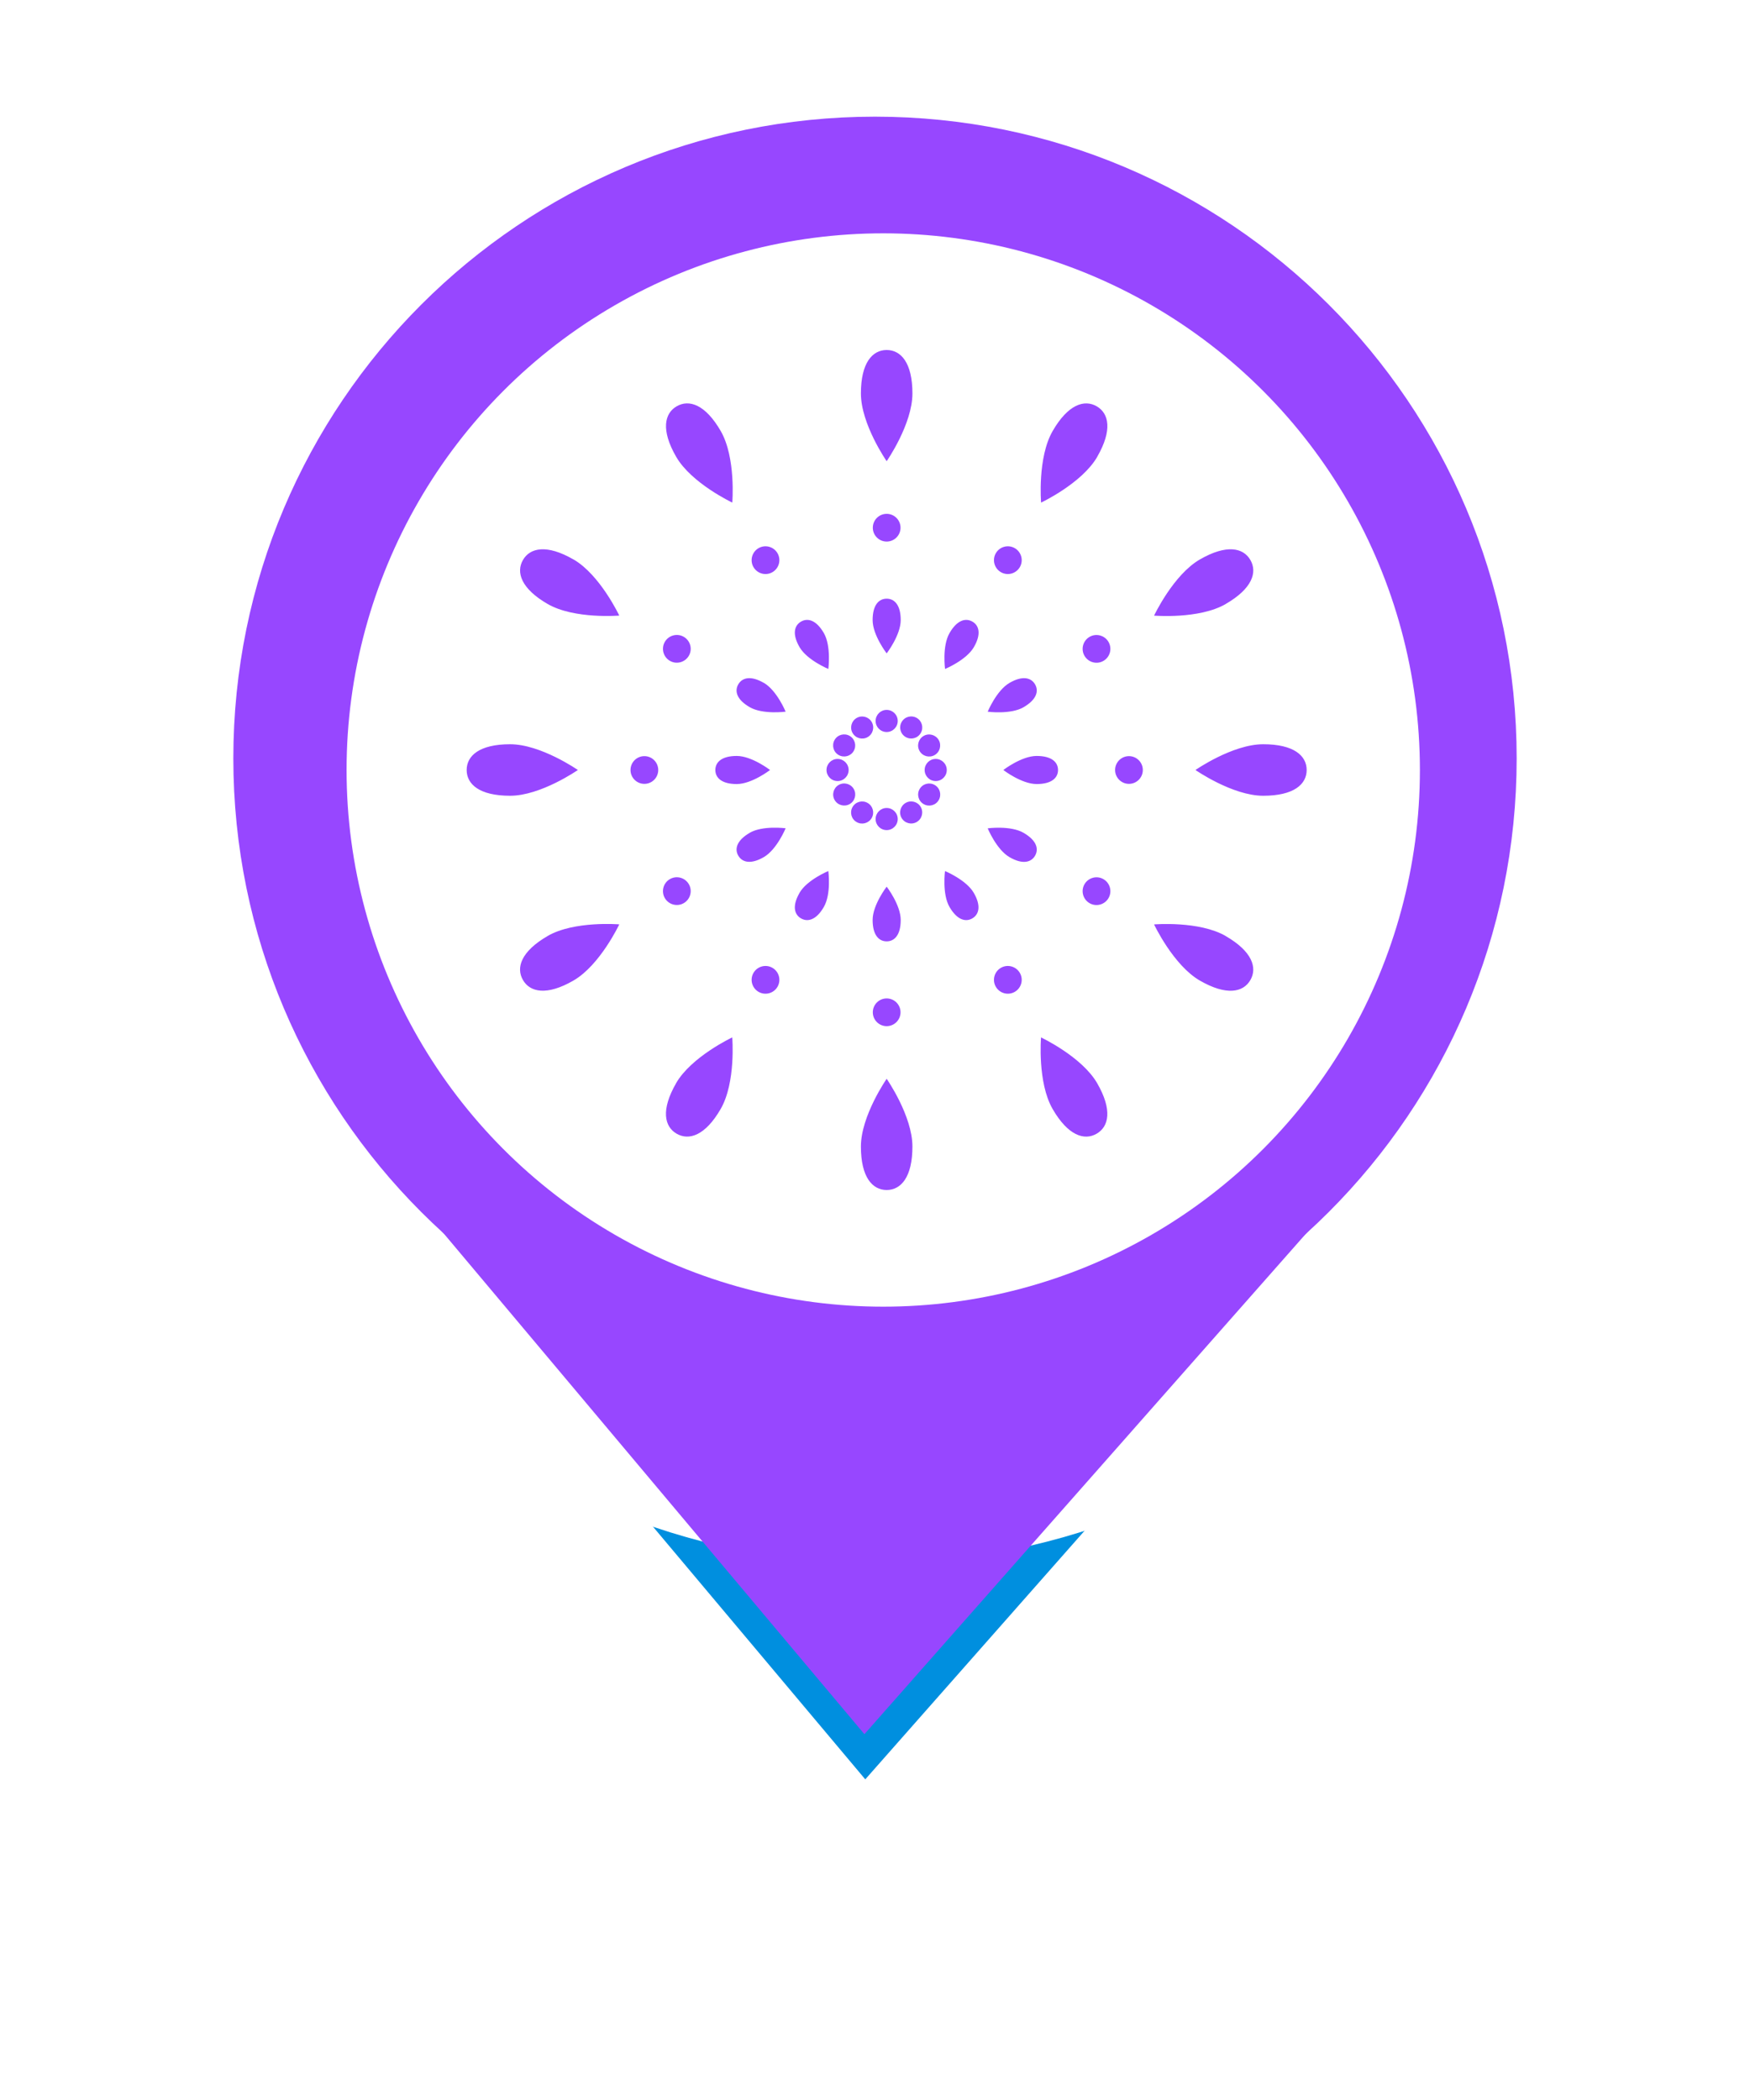 <svg width="75" height="90" viewBox="0 0 75 90" fill="none" xmlns="http://www.w3.org/2000/svg">
<g filter="url(#filter0_d_435_1863)">
<path d="M37.046 74.323L18.897 52.721L56.103 52.721L37.046 74.323Z" fill="#008FDF"/>
<path d="M65 32.5C65 47.688 52.688 60 37.5 60C22.312 60 10 47.688 10 32.5C10 17.312 22.312 5 37.5 5C52.688 5 65 17.312 65 32.5Z" fill="white"/>
<path d="M37.046 74.323L18.897 52.721L56.103 52.721L37.046 74.323Z" stroke="white" stroke-width="4" stroke-linejoin="round"/>
<path d="M65 32.5C65 47.688 52.688 60 37.5 60C22.312 60 10 47.688 10 32.5C10 17.312 22.312 5 37.5 5C52.688 5 65 17.312 65 32.5Z" stroke="white" stroke-width="4" stroke-linejoin="round"/>
</g>
<path d="M37.046 74.323L18.897 52.721L56.103 52.721L37.046 74.323Z" fill="#9747FF"/>
<path d="M61.909 32.5C61.909 45.981 50.981 56.909 37.5 56.909C24.019 56.909 13.091 45.981 13.091 32.5C13.091 19.019 24.019 8.091 37.5 8.091C50.981 8.091 61.909 19.019 61.909 32.5Z" fill="#9747FF" stroke="#9747FF" stroke-width="6.182"/>
<ellipse cx="37.853" cy="33" rx="23" ry="23" fill="white"/>
<path d="M24.576 23.976C23.436 23.318 22.716 23.472 22.412 24C22.108 24.528 22.332 25.228 23.472 25.886C24.612 26.544 26.54 26.382 26.54 26.382C26.54 26.382 25.716 24.632 24.576 23.974V23.976ZM38 25.658C37.668 25.658 37.398 25.926 37.398 26.574C37.398 27.222 38 28.002 38 28.002C38 28.002 38.602 27.222 38.602 26.574C38.602 25.926 38.332 25.658 38 25.658ZM37.186 31.59C37.412 31.46 37.49 31.17 37.36 30.944C37.23 30.718 36.94 30.64 36.714 30.77C36.488 30.9 36.41 31.19 36.54 31.416C36.67 31.642 36.96 31.72 37.186 31.59ZM35.942 32.358C36.168 32.488 36.458 32.412 36.588 32.184C36.718 31.958 36.642 31.668 36.414 31.538C36.188 31.408 35.898 31.484 35.768 31.712C35.638 31.938 35.714 32.228 35.942 32.358ZM39.104 16.862C39.104 15.546 38.61 15 38 15C37.39 15 36.896 15.546 36.896 16.862C36.896 18.178 38 19.766 38 19.766C38 19.766 39.104 18.178 39.104 16.862ZM38.594 22.616C38.594 22.288 38.328 22.022 38 22.022C37.672 22.022 37.406 22.288 37.406 22.616C37.406 22.944 37.672 23.21 38 23.21C38.328 23.21 38.594 22.944 38.594 22.616ZM35.5 28.67C35.5 28.67 35.63 27.692 35.308 27.132C34.984 26.572 34.616 26.474 34.33 26.64C34.042 26.806 33.942 27.174 34.266 27.734C34.59 28.294 35.502 28.67 35.502 28.67H35.5ZM23.472 40.114C22.332 40.772 22.106 41.472 22.412 42C22.716 42.528 23.436 42.682 24.576 42.024C25.716 41.366 26.54 39.616 26.54 39.616C26.54 39.616 24.612 39.454 23.472 40.112V40.114ZM21.862 31.896C20.546 31.896 20 32.39 20 33C20 33.61 20.546 34.104 21.862 34.104C23.178 34.104 24.766 33 24.766 33C24.766 33 23.178 31.896 21.862 31.896ZM30.658 33C30.658 33.332 30.926 33.602 31.574 33.602C32.222 33.602 33.002 33 33.002 33C33.002 33 32.222 32.398 31.574 32.398C30.926 32.398 30.658 32.668 30.658 33ZM31.384 21.54C31.384 21.54 31.546 19.612 30.888 18.472C30.23 17.332 29.53 17.106 29.002 17.412C28.474 17.716 28.32 18.436 28.978 19.576C29.636 20.716 31.386 21.54 31.386 21.54H31.384ZM28.71 28.322C28.994 28.486 29.358 28.388 29.522 28.104C29.686 27.82 29.588 27.456 29.304 27.292C29.02 27.128 28.656 27.226 28.492 27.51C28.328 27.794 28.426 28.158 28.71 28.322ZM33.104 24.522C33.388 24.358 33.486 23.994 33.322 23.71C33.158 23.426 32.794 23.328 32.51 23.492C32.226 23.656 32.128 24.02 32.292 24.304C32.456 24.588 32.82 24.686 33.104 24.522ZM42.896 24.522C43.18 24.686 43.544 24.588 43.708 24.304C43.872 24.02 43.774 23.656 43.49 23.492C43.206 23.328 42.842 23.426 42.678 23.71C42.514 23.994 42.612 24.358 42.896 24.522ZM43.868 30.308C44.428 29.984 44.526 29.616 44.36 29.33C44.194 29.042 43.826 28.942 43.266 29.266C42.706 29.59 42.33 30.502 42.33 30.502C42.33 30.502 43.308 30.632 43.868 30.31V30.308ZM43 33C43 33 43.78 33.602 44.428 33.602C45.076 33.602 45.344 33.332 45.344 33C45.344 32.668 45.076 32.398 44.428 32.398C43.78 32.398 43 33 43 33ZM47.024 19.576C47.682 18.436 47.528 17.716 47 17.412C46.472 17.108 45.772 17.332 45.114 18.472C44.456 19.612 44.618 21.54 44.618 21.54C44.618 21.54 46.368 20.716 47.026 19.576H47.024ZM38 30.424C37.738 30.424 37.526 30.636 37.526 30.898C37.526 31.16 37.738 31.372 38 31.372C38.262 31.372 38.474 31.16 38.474 30.898C38.474 30.636 38.262 30.424 38 30.424ZM52.528 25.886C53.668 25.228 53.894 24.528 53.588 24C53.284 23.472 52.564 23.318 51.424 23.976C50.284 24.634 49.46 26.384 49.46 26.384C49.46 26.384 51.388 26.546 52.528 25.888V25.886ZM38.474 35.102C38.474 34.84 38.262 34.628 38 34.628C37.738 34.628 37.526 34.84 37.526 35.102C37.526 35.364 37.738 35.576 38 35.576C38.262 35.576 38.474 35.364 38.474 35.102ZM37.406 43.384C37.406 43.712 37.672 43.978 38 43.978C38.328 43.978 38.594 43.712 38.594 43.384C38.594 43.056 38.328 42.79 38 42.79C37.672 42.79 37.406 43.056 37.406 43.384ZM38.642 30.942C38.512 31.168 38.588 31.458 38.816 31.588C39.042 31.718 39.332 31.642 39.462 31.414C39.592 31.188 39.516 30.898 39.288 30.768C39.062 30.638 38.772 30.714 38.642 30.942ZM38 38C38 38 37.398 38.78 37.398 39.428C37.398 40.076 37.668 40.344 38 40.344C38.332 40.344 38.602 40.076 38.602 39.428C38.602 38.78 38 38 38 38ZM39.41 32.186C39.54 32.412 39.83 32.49 40.056 32.36C40.282 32.23 40.36 31.94 40.23 31.714C40.1 31.488 39.81 31.41 39.584 31.54C39.358 31.67 39.28 31.96 39.41 32.186ZM52.528 40.114C51.388 39.456 49.46 39.618 49.46 39.618C49.46 39.618 50.284 41.368 51.424 42.026C52.564 42.684 53.284 42.53 53.588 42.002C53.892 41.474 53.668 40.774 52.528 40.116V40.114ZM42.896 41.478C42.612 41.642 42.514 42.006 42.678 42.29C42.842 42.574 43.206 42.672 43.49 42.508C43.774 42.344 43.872 41.98 43.708 41.696C43.544 41.412 43.18 41.314 42.896 41.478ZM41.672 26.64C41.384 26.474 41.016 26.572 40.694 27.132C40.37 27.692 40.502 28.67 40.502 28.67C40.502 28.67 41.414 28.294 41.738 27.734C42.062 27.174 41.962 26.806 41.674 26.64H41.672ZM40.5 37.33C40.5 37.33 40.37 38.308 40.692 38.868C41.016 39.428 41.384 39.526 41.67 39.36C41.956 39.194 42.058 38.826 41.734 38.266C41.41 37.706 40.498 37.33 40.498 37.33H40.5ZM40.102 32.526C39.84 32.526 39.628 32.738 39.628 33C39.628 33.262 39.84 33.474 40.102 33.474C40.364 33.474 40.576 33.262 40.576 33C40.576 32.738 40.364 32.526 40.102 32.526ZM43.868 35.692C43.308 35.368 42.33 35.5 42.33 35.5C42.33 35.5 42.706 36.412 43.266 36.736C43.826 37.06 44.194 36.96 44.36 36.672C44.526 36.384 44.428 36.016 43.868 35.694V35.692ZM48.384 32.406C48.056 32.406 47.79 32.672 47.79 33C47.79 33.328 48.056 33.594 48.384 33.594C48.712 33.594 48.978 33.328 48.978 33C48.978 32.672 48.712 32.406 48.384 32.406ZM54.138 31.896C52.822 31.896 51.234 33 51.234 33C51.234 33 52.822 34.104 54.138 34.104C55.454 34.104 56 33.61 56 33C56 32.39 55.454 31.896 54.138 31.896ZM40.058 33.642C39.832 33.512 39.542 33.588 39.412 33.816C39.282 34.042 39.358 34.332 39.586 34.462C39.812 34.592 40.102 34.516 40.232 34.288C40.362 34.062 40.286 33.772 40.058 33.642ZM47.29 37.678C47.006 37.514 46.642 37.612 46.478 37.896C46.314 38.18 46.412 38.544 46.696 38.708C46.98 38.872 47.344 38.774 47.508 38.49C47.672 38.206 47.574 37.842 47.29 37.678ZM44.616 44.46C44.616 44.46 44.454 46.388 45.112 47.528C45.77 48.668 46.47 48.894 46.998 48.588C47.526 48.284 47.68 47.564 47.022 46.424C46.364 45.284 44.614 44.46 44.614 44.46H44.616ZM46.696 27.294C46.412 27.458 46.314 27.822 46.478 28.106C46.642 28.39 47.006 28.488 47.29 28.324C47.574 28.16 47.672 27.796 47.508 27.512C47.344 27.228 46.98 27.13 46.696 27.294ZM32.734 29.266C32.174 28.942 31.806 29.042 31.64 29.33C31.474 29.618 31.572 29.986 32.132 30.308C32.692 30.632 33.67 30.5 33.67 30.5C33.67 30.5 33.294 29.588 32.734 29.264V29.266ZM33.104 41.478C32.82 41.314 32.456 41.412 32.292 41.696C32.128 41.98 32.226 42.344 32.51 42.508C32.794 42.672 33.158 42.574 33.322 42.29C33.486 42.006 33.388 41.642 33.104 41.478ZM32.132 35.692C31.572 36.016 31.474 36.384 31.64 36.67C31.806 36.958 32.174 37.058 32.734 36.734C33.294 36.41 33.67 35.498 33.67 35.498C33.67 35.498 32.692 35.368 32.132 35.69V35.692ZM29.304 38.706C29.588 38.542 29.686 38.178 29.522 37.894C29.358 37.61 28.994 37.512 28.71 37.676C28.426 37.84 28.328 38.204 28.492 38.488C28.656 38.772 29.02 38.87 29.304 38.706ZM28.976 46.424C28.318 47.564 28.472 48.284 29 48.588C29.528 48.892 30.228 48.668 30.886 47.528C31.544 46.388 31.382 44.46 31.382 44.46C31.382 44.46 29.632 45.284 28.974 46.424H28.976ZM27.616 32.406C27.288 32.406 27.022 32.672 27.022 33C27.022 33.328 27.288 33.594 27.616 33.594C27.944 33.594 28.21 33.328 28.21 33C28.21 32.672 27.944 32.406 27.616 32.406ZM37.358 35.058C37.488 34.832 37.412 34.542 37.184 34.412C36.958 34.282 36.668 34.358 36.538 34.586C36.408 34.812 36.484 35.102 36.712 35.232C36.938 35.362 37.228 35.286 37.358 35.058ZM36.896 49.138C36.896 50.454 37.39 51 38 51C38.61 51 39.104 50.454 39.104 49.138C39.104 47.822 38 46.234 38 46.234C38 46.234 36.896 47.822 36.896 49.138ZM34.266 38.266C33.942 38.826 34.042 39.194 34.33 39.36C34.618 39.526 34.986 39.428 35.308 38.868C35.632 38.308 35.5 37.33 35.5 37.33C35.5 37.33 34.588 37.706 34.264 38.266H34.266ZM38.814 34.41C38.588 34.54 38.51 34.83 38.64 35.056C38.77 35.282 39.06 35.36 39.286 35.23C39.512 35.1 39.59 34.81 39.46 34.584C39.33 34.358 39.04 34.28 38.814 34.41ZM36.37 33C36.37 32.738 36.158 32.526 35.896 32.526C35.634 32.526 35.422 32.738 35.422 33C35.422 33.262 35.634 33.474 35.896 33.474C36.158 33.474 36.37 33.262 36.37 33ZM36.59 33.814C36.46 33.588 36.17 33.51 35.944 33.64C35.718 33.77 35.64 34.06 35.77 34.286C35.9 34.512 36.19 34.59 36.416 34.46C36.642 34.33 36.72 34.04 36.59 33.814Z" fill="#9747FF"/>
<defs>
<filter id="filter0_d_435_1863" x="0" y="0" width="75" height="89.323" filterUnits="userSpaceOnUse" color-interpolation-filters="sRGB">
<feFlood flood-opacity="0" result="BackgroundImageFix"/>
<feColorMatrix in="SourceAlpha" type="matrix" values="0 0 0 0 0 0 0 0 0 0 0 0 0 0 0 0 0 0 127 0" result="hardAlpha"/>
<feOffset dy="5"/>
<feGaussianBlur stdDeviation="4"/>
<feComposite in2="hardAlpha" operator="out"/>
<feColorMatrix type="matrix" values="0 0 0 0 0 0 0 0 0 0 0 0 0 0 0 0 0 0 0.25 0"/>
<feBlend mode="normal" in2="BackgroundImageFix" result="effect1_dropShadow_435_1863"/>
<feBlend mode="normal" in="SourceGraphic" in2="effect1_dropShadow_435_1863" result="shape"/>
</filter>
</defs>
</svg>
